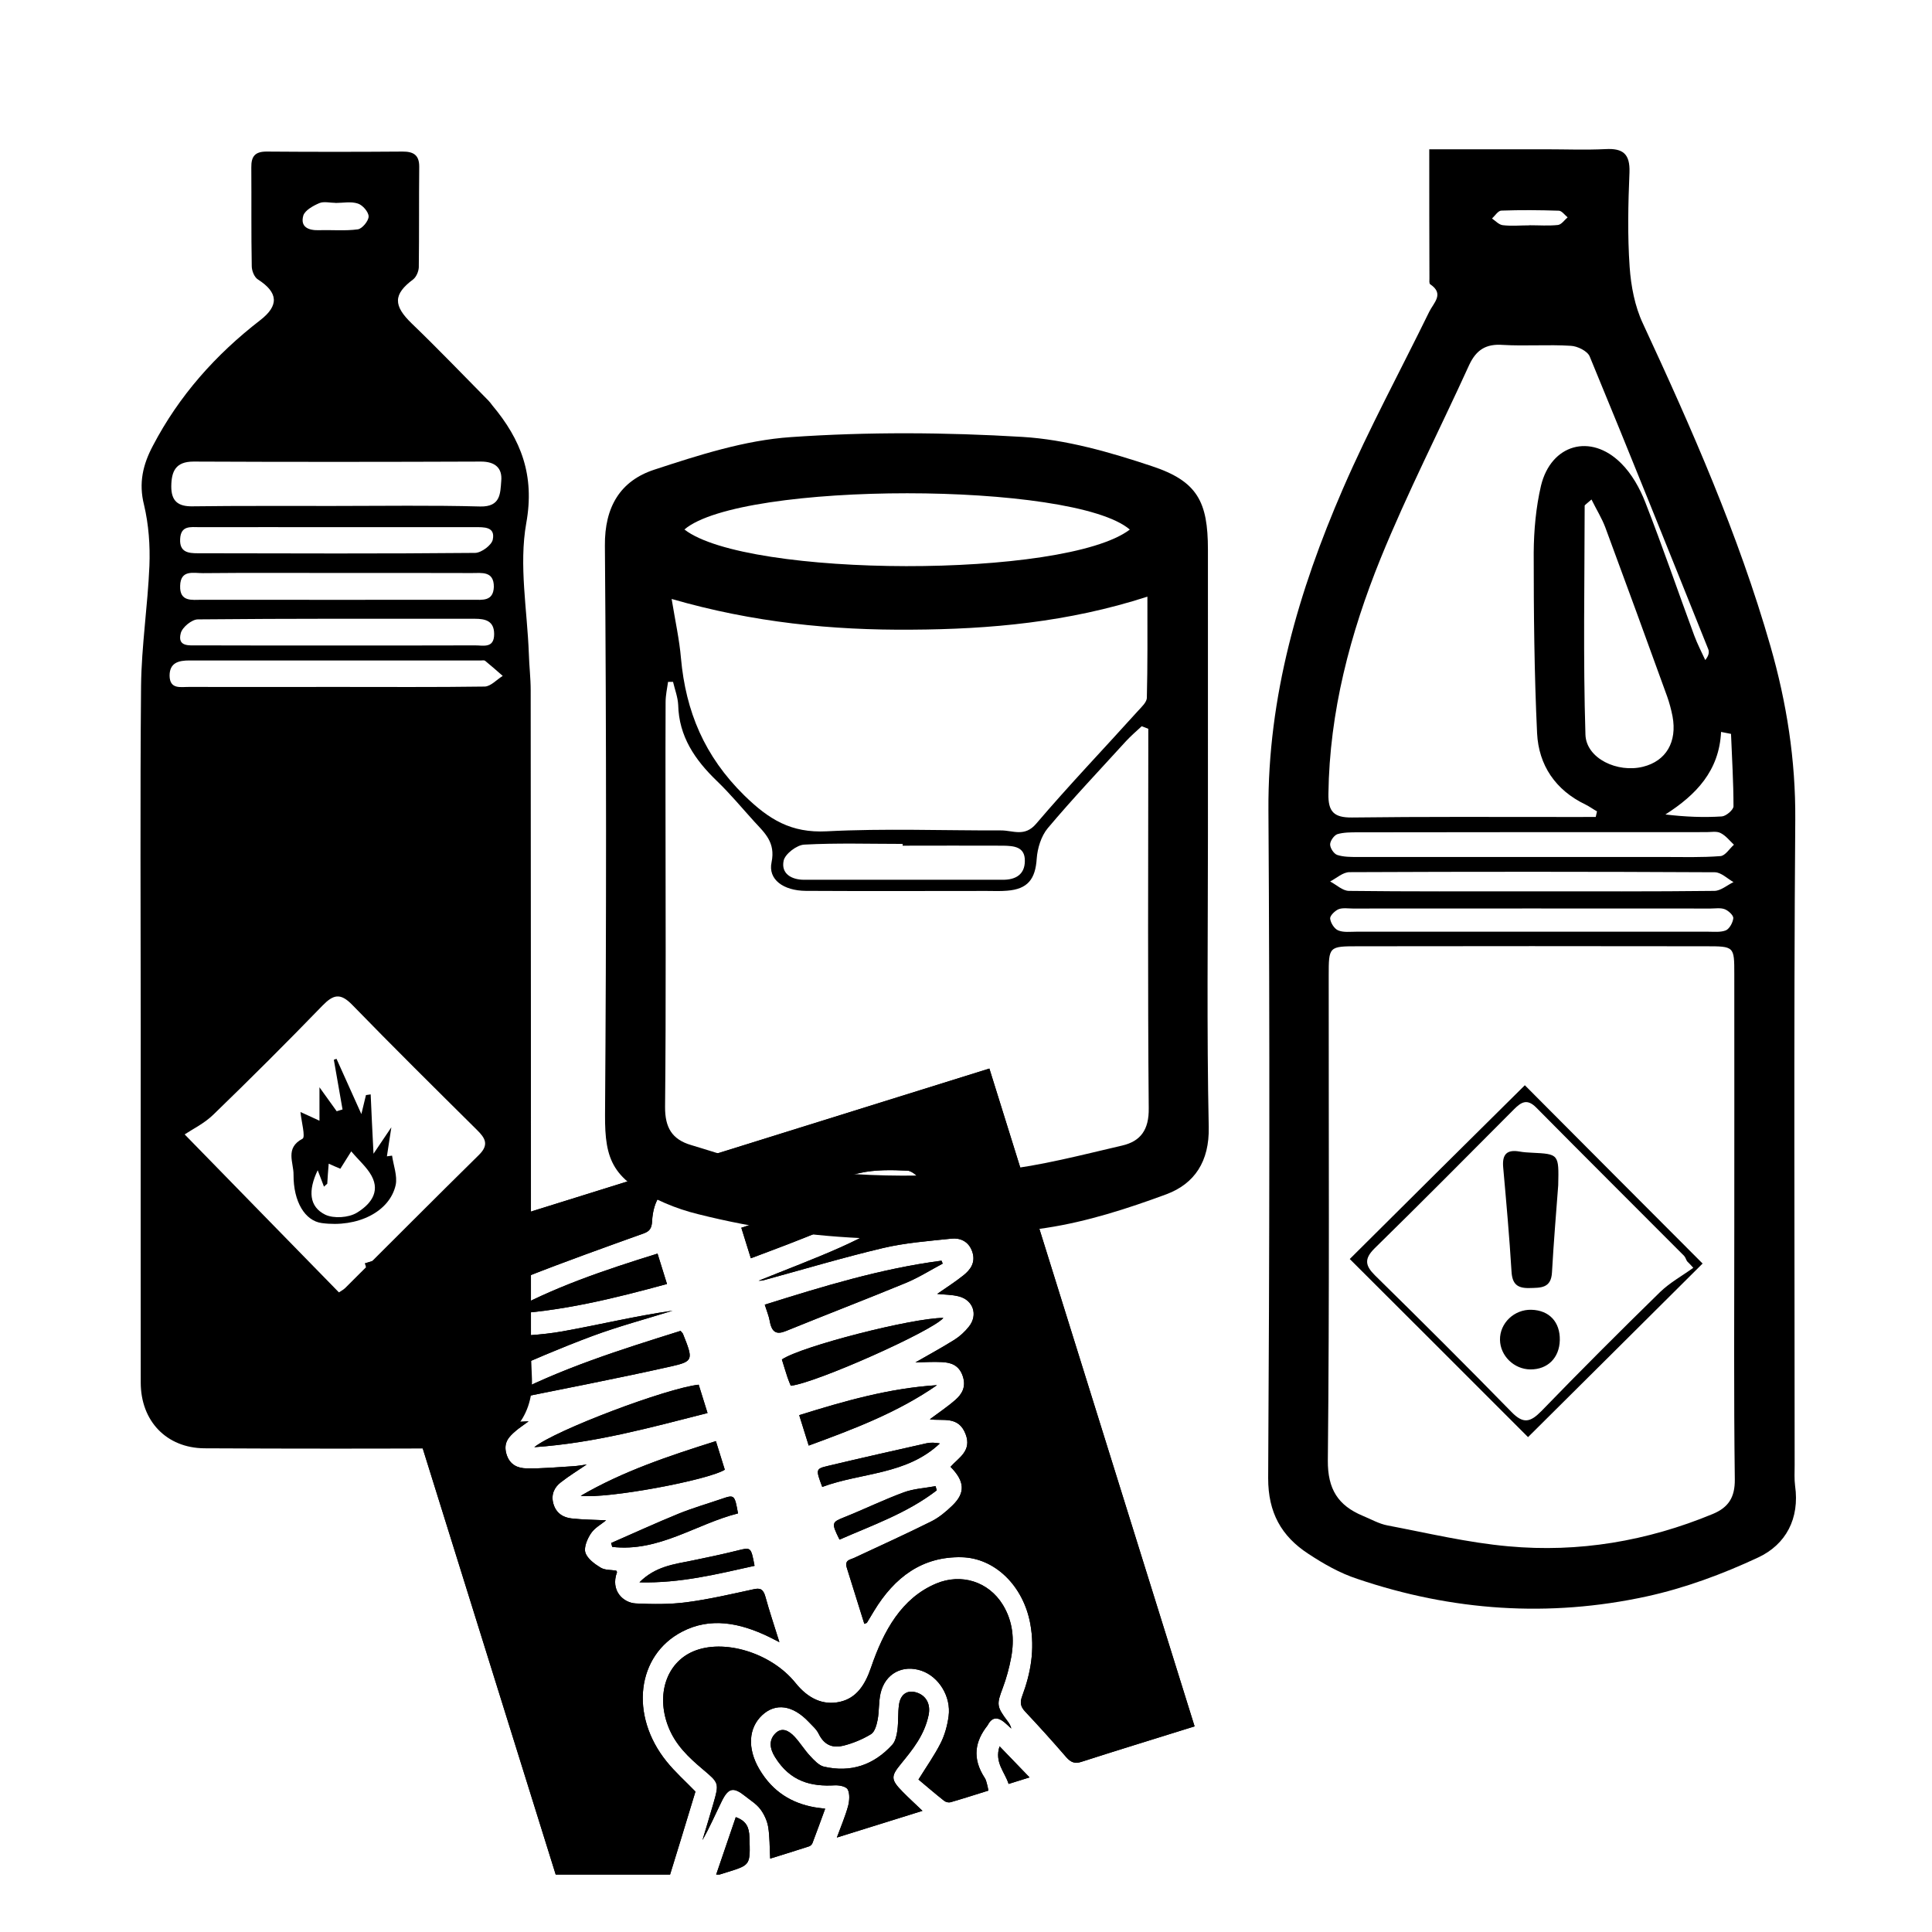 <?xml version="1.0" encoding="utf-8"?>
<!-- Generator: Adobe Illustrator 16.0.4, SVG Export Plug-In . SVG Version: 6.00 Build 0)  -->
<!DOCTYPE svg PUBLIC "-//W3C//DTD SVG 1.1//EN" "http://www.w3.org/Graphics/SVG/1.1/DTD/svg11.dtd">
<svg version="1.1" id="Calque_1" xmlns="http://www.w3.org/2000/svg" xmlns:xlink="http://www.w3.org/1999/xlink" x="0px" y="0px" viewBox="0 0 317 317">
<g>
	<g>
		<g>
			<g>
				<g>
					<path fill-rule="evenodd" clip-rule="evenodd" fill="#000" d="M23.09,168.845c0-18.782-0.115-37.525,0.055-56.311
						c0.074-6.566,1.094-13.12,1.371-19.703c0.129-3.318-0.117-6.771-0.887-10.004c-0.902-3.58-0.176-6.611,1.455-9.684
						c4.283-8.199,10.281-14.94,17.592-20.591c3.145-2.418,2.973-4.558-0.336-6.685c-0.609-0.363-1.033-1.441-1.033-2.199
						c-0.102-5.4-0.031-10.804-0.072-16.192c-0.029-1.851,0.639-2.62,2.545-2.606c7.43,0.058,14.842,0.058,22.268,0
						c1.777-0.014,2.738,0.555,2.738,2.46c-0.057,5.535,0,11.025-0.07,16.53c-0.031,0.686-0.408,1.57-0.92,1.979
						c-3.305,2.461-3.279,4.295-0.238,7.238c4.271,4.105,8.395,8.415,12.57,12.638c0.234,0.232,0.426,0.496,0.641,0.787
						c4.721,5.621,7.004,11.475,5.576,19.354c-1.223,6.889,0.16,14.212,0.426,21.377c0.057,2.023,0.303,4.02,0.303,6.044
						c0.047,35.616,0.031,71.251,0.047,106.886c0,2.037,0.055,4.029,0.16,6.072c0.246,6.508-4.094,11.342-10.592,11.4
						c-14.396,0.074-28.756,0.074-43.168,0c-6.207-0.059-10.43-4.471-10.43-10.793C23.061,207.507,23.09,188.182,23.09,168.845z
						 M55.609,212.052c0.289-0.203,0.695-0.398,1.014-0.701c7.312-7.281,14.594-14.605,21.947-21.842
						c1.748-1.705,1.016-2.811-0.334-4.135c-6.859-6.801-13.721-13.588-20.461-20.52c-1.934-1.98-3.086-1.674-4.85,0.131
						c-5.85,6.043-11.791,11.969-17.857,17.842c-1.494,1.482-3.504,2.459-4.771,3.303C39.432,195.479,47.451,203.719,55.609,212.052
						z M54.875,83.017c7.982,0,15.963-0.129,23.928,0.087c3.365,0.073,3.277-2.185,3.438-4.151c0.221-2.168-1.021-3.218-3.307-3.218
						c-15.723,0.06-31.453,0.073-47.178,0c-2.959,0-3.625,1.618-3.652,4.05c-0.016,2.402,1.072,3.348,3.537,3.292
						C39.367,82.973,47.146,83.032,54.875,83.017z M54.967,112.71c8.195,0,16.41,0.057,24.578-0.06
						c1.008-0.044,1.965-1.151,2.943-1.747c-0.945-0.83-1.908-1.676-2.902-2.49c-0.143-0.103-0.434-0.045-0.652-0.045
						c-15.955,0-31.902,0-47.863,0c-1.736,0-3.246,0.349-3.246,2.492c0.031,2.301,1.834,1.835,3.215,1.85
						C39.02,112.738,47.014,112.71,54.967,112.71z M55.531,94.011c-7.41,0-14.836-0.043-22.221,0.029
						c-1.555,0.016-3.686-0.625-3.752,2.083c-0.092,2.679,1.965,2.287,3.576,2.287c14.797,0.014,29.619,0.014,44.445,0
						c1.545,0,3.363,0.303,3.451-2.114c0.016-2.633-1.992-2.271-3.625-2.271C70.125,93.996,62.799,94.011,55.531,94.011z
						 M55.012,105.908c7.645,0,15.271,0.017,22.887-0.015c1.314-0.027,3.18,0.582,3.18-1.849c0-2.169-1.428-2.518-3.18-2.518
						c-15.145,0-30.273-0.046-45.434,0.101c-0.973,0-2.561,1.281-2.807,2.271c-0.584,2.256,1.381,1.994,2.807,1.994
						C39.982,105.925,47.51,105.908,55.012,105.908z M55.318,86.495c-7.531,0-15.057-0.014-22.602,0
						c-1.412,0-3.059-0.318-3.158,1.953c-0.119,2.173,1.367,2.33,2.879,2.33c15.188,0.027,30.361,0.088,45.537-0.059
						c1.033-0.027,2.723-1.295,2.883-2.198c0.434-2.126-1.469-2.026-2.959-2.026C70.371,86.495,62.826,86.495,55.318,86.495z
						 M55.041,33.302v-0.015c-0.904,0-1.896-0.276-2.654,0.044c-1.016,0.437-2.33,1.166-2.617,2.025
						c-0.541,1.907,0.842,2.46,2.557,2.417c2.146-0.073,4.297,0.146,6.4-0.145c0.693-0.104,1.756-1.371,1.756-2.112
						c0-0.73-0.973-1.867-1.756-2.114C57.6,33.024,56.275,33.302,55.041,33.302z"/>
					<path fill-rule="evenodd" clip-rule="evenodd" fill="#000" d="M234.512,24.495c6.58,0,12.857,0,19.119,0
						c3.248,0,6.506,0.131,9.801-0.029c2.869-0.158,4.033,0.787,3.93,3.816c-0.217,5.168-0.332,10.353,0.027,15.523
						c0.219,3.131,0.846,6.448,2.174,9.273c7.99,17.213,15.668,34.602,20.922,52.92c2.668,9.288,4.15,18.713,4.08,28.497
						c-0.264,35.312-0.102,70.61-0.102,105.911c0,1.135-0.072,2.271,0.072,3.377c0.77,5.373-1.5,9.639-6.059,11.766
						c-5.826,2.723-12.014,5.021-18.316,6.395c-16.006,3.479-31.92,2.387-47.459-2.887c-2.854-0.932-5.535-2.461-8.066-4.135
						c-4.383-2.869-6.57-6.742-6.555-12.391c0.219-36.552,0.277-73.075,0.043-109.609c-0.117-18.623,4.951-35.952,12.217-52.713
						c4.299-9.904,9.439-19.383,14.172-29.066c0.713-1.456,2.506-2.912,0.174-4.486c-0.219-0.129-0.146-0.643-0.146-0.975
						C234.512,38.722,234.512,31.79,234.512,24.495z M284.561,201.292c0-13.82,0.016-27.623,0-41.46c0-4.556,0-4.569-4.691-4.569
						c-19.029-0.029-38.004-0.029-56.979,0c-4.865,0-4.879,0.014-4.879,4.847c-0.014,26.504,0.133,53.021-0.143,79.522
						c-0.033,4.721,1.689,7.385,5.719,9.074c1.355,0.553,2.668,1.324,4.08,1.586c6.582,1.252,13.133,2.824,19.805,3.422
						c11.561,1.062,22.787-0.844,33.551-5.301c2.59-1.076,3.652-2.738,3.621-5.68C284.469,228.933,284.561,215.108,284.561,201.292z
						 M261.826,134.048c0.076-0.309,0.135-0.6,0.207-0.92c-0.656-0.365-1.238-0.801-1.896-1.123
						c-4.938-2.371-7.67-6.465-7.934-11.691c-0.465-9.859-0.555-19.762-0.555-29.619c0.027-3.684,0.367-7.457,1.197-11.008
						c1.658-6.804,8.154-8.639,13.117-3.701c1.764,1.733,3.119,4.15,4.021,6.495c2.826,7.223,5.328,14.548,8.008,21.8
						c0.512,1.385,1.197,2.695,1.805,4.019c0.625-0.771,0.672-1.354,0.482-1.805c-6.424-16.019-12.846-32.052-19.439-47.999
						c-0.35-0.887-2.01-1.715-3.117-1.758c-3.701-0.234-7.443,0.072-11.127-0.146c-2.75-0.207-4.352,0.785-5.52,3.26
						c-4.832,10.617-10.162,21-14.559,31.805c-4.982,12.305-8.373,25.12-8.551,38.574c-0.057,2.941,0.891,3.932,3.861,3.902
						c11.691-0.146,23.359-0.084,35.051-0.084C258.525,134.048,260.182,134.048,261.826,134.048z M261.129,81.956
						c-0.814,0.728-1.119,0.904-1.119,1.02c-0.014,12.553-0.26,25.076,0.127,37.568c0.135,3.934,5.287,6.308,9.453,5.26
						c3.773-0.934,5.621-4.064,4.836-8.271c-0.217-1.107-0.51-2.199-0.873-3.232c-3.352-9.263-6.729-18.508-10.152-27.754
						C262.832,85.031,261.961,83.646,261.129,81.956z M251.357,140.612c7.168,0,14.359,0,21.537,0c3.145,0,6.295,0.102,9.408-0.145
						c0.787-0.072,1.457-1.209,2.199-1.865c-0.713-0.669-1.338-1.5-2.199-1.922c-0.641-0.334-1.531-0.146-2.301-0.146
						c-19.088,0-38.168,0-57.242,0.031c-1.137,0-2.301,0-3.336,0.305c-0.537,0.202-1.178,1.105-1.178,1.688
						c0,0.599,0.611,1.531,1.162,1.719c1.02,0.336,2.215,0.336,3.322,0.336C232.27,140.612,241.807,140.612,251.357,140.612z
						 M251.549,152.872c9.58,0,19.102,0,28.674,0c1.018,0,2.109,0.131,2.982-0.231c0.598-0.291,1.137-1.311,1.195-2.01
						c0-0.479-0.83-1.224-1.396-1.443c-0.701-0.274-1.559-0.117-2.332-0.117c-19.57-0.013-39.143-0.013-58.699,0
						c-0.785,0-1.66-0.157-2.357,0.117c-0.57,0.249-1.398,1.036-1.369,1.517c0.07,0.715,0.684,1.688,1.312,1.949
						c0.869,0.367,1.977,0.219,2.984,0.219C232.223,152.872,241.865,152.872,251.549,152.872z M250.963,146.249
						c10.111,0,20.213,0.043,30.322-0.074c1.047,0,2.107-0.945,3.145-1.44c-1.004-0.57-2.039-1.616-3.074-1.616
						c-19.979-0.104-39.973-0.104-59.934-0.016c-1.082,0-2.131,0.99-3.176,1.529c1.033,0.537,2.037,1.529,3.072,1.543
						C231.219,146.292,241.076,146.249,250.963,146.249z M284.023,120.415c-0.557-0.102-1.094-0.22-1.633-0.321
						c-0.305,6.394-4.109,10.337-9.131,13.544c3.275,0.395,6.275,0.51,9.26,0.321c0.686-0.046,1.91-1.079,1.91-1.663
						C284.43,128.353,284.18,124.392,284.023,120.415z M250.951,36.975v-0.016c1.57,0,3.145,0.117,4.672-0.044
						c0.598-0.072,1.078-0.829,1.59-1.252c-0.465-0.377-0.949-1.076-1.441-1.091c-3.16-0.101-6.291-0.132-9.436-0.016
						c-0.539,0.016-1.037,0.846-1.529,1.296c0.58,0.395,1.135,1.02,1.758,1.094C248.008,37.121,249.48,36.975,250.951,36.975z"/>
					<path fill-rule="evenodd" clip-rule="evenodd" fill="#000" d="M198.197,137.055c0,15.962-0.205,31.95,0.131,47.884
						c0.117,5.616-2.314,9.289-6.961,11.02c-6.393,2.361-12.99,4.486-19.672,5.505c-19.15,2.927-38.254,2.505-57.143-2.243
						c-1.848-0.451-3.686-1.062-5.43-1.817c-8.639-3.716-9.887-7.021-9.848-14.461c0.225-31.104,0.225-62.253-0.023-93.401
						c-0.061-6.391,2.545-10.659,8.107-12.479c7.279-2.389,14.869-4.835,22.426-5.344c12.596-0.875,25.35-0.789,37.988-0.031
						c7.168,0.438,14.348,2.507,21.207,4.791c7.498,2.475,9.217,5.84,9.217,13.703C198.197,105.808,198.197,121.433,198.197,137.055
						z M188.41,119.583c-0.361-0.146-0.729-0.307-1.08-0.422c-0.857,0.784-1.76,1.572-2.572,2.443
						c-4.312,4.734-8.729,9.393-12.846,14.287c-1.078,1.294-1.688,3.29-1.809,4.994c-0.215,3.35-1.469,4.994-4.832,5.258
						c-1.123,0.102-2.26,0.043-3.379,0.043c-9.902,0-19.775,0.045-29.68-0.014c-3.668-0.029-6.23-1.862-5.613-4.704
						c0.664-3.233-1.096-4.776-2.828-6.653c-2.025-2.23-3.975-4.588-6.158-6.685c-3.584-3.452-6.219-7.296-6.336-12.466
						c-0.061-1.282-0.553-2.533-0.844-3.785c-0.262,0-0.539,0-0.818,0c-0.16,1.106-0.404,2.213-0.404,3.317
						c-0.029,5.186-0.018,10.354-0.018,15.511c0,16.994,0.104,33.956-0.07,50.936c-0.014,3.379,1.15,5.316,4.266,6.234
						c2.691,0.787,5.359,1.746,8.098,2.314c14.08,2.854,28.338,3.438,42.562,1.82c6.758-0.743,13.41-2.504,20.066-4.049
						c3.029-0.697,4.426-2.59,4.367-6.131c-0.172-19.57-0.084-39.129-0.072-58.684C188.41,121.97,188.41,120.776,188.41,119.583z
						 M110.201,98.276c0.627,3.802,1.277,6.729,1.529,9.701c0.785,8.766,3.859,16.104,10.367,22.512
						c4.088,4.004,7.717,6.203,13.523,5.912c9.523-0.494,19.08-0.117,28.617-0.146c1.965-0.015,3.885,1.135,5.781-1.104
						c5.4-6.336,11.139-12.336,16.705-18.512c0.594-0.655,1.451-1.426,1.451-2.17c0.135-5.313,0.09-10.644,0.09-16.57
						c-13.035,4.208-25.818,5.345-38.705,5.416C136.525,103.419,123.609,102.151,110.201,98.276z M112.297,86.878
						c10.219,7.936,62.457,8.097,73.084,0.014C176.15,78.952,121.561,78.952,112.297,86.878z M148.104,138.759
						c0-0.102,0-0.201,0-0.291c-5.387,0-10.779-0.172-16.148,0.116c-1.223,0.06-3.148,1.532-3.377,2.636
						c-0.451,2.113,1.266,3.133,3.361,3.133c10.895,0,21.738,0,32.631,0c2.07,0,3.57-0.859,3.584-3.074
						c0.047-2.388-1.848-2.486-3.584-2.52C159.068,138.729,153.578,138.759,148.104,138.759z"/>
					<path fill-rule="evenodd" clip-rule="evenodd" fill="#000" d="M49.301,182.46c0.756,0.352,1.748,0.775,3.117,1.428
						c0-1.895,0-3.467,0-5.49c1.076,1.5,1.965,2.725,2.826,3.934c0.318-0.087,0.625-0.207,0.959-0.293
						c-0.484-2.723-0.959-5.445-1.426-8.155c0.127-0.044,0.289-0.103,0.436-0.159c1.24,2.75,2.465,5.503,4.08,9.072
						c0.375-1.543,0.566-2.316,0.754-3.117c0.246-0.043,0.496-0.072,0.773-0.115c0.117,2.926,0.275,5.854,0.465,9.739
						c1.164-1.747,1.91-2.809,2.928-4.341c-0.277,1.879-0.498,3.309-0.729,4.766c0.295-0.043,0.582-0.074,0.846-0.115
						c0.23,1.6,0.889,3.303,0.6,4.789c-0.969,4.439-6.279,7.062-12.133,6.275c-2.74-0.361-4.66-3.479-4.633-7.938
						c0.031-1.993-1.438-4.367,1.473-5.898C50.16,186.581,49.445,184.003,49.301,182.46z M53.697,194.228
						c-0.203,0.145-0.359,0.334-0.539,0.48c-0.332-0.904-0.68-1.777-1.031-2.695c-1.59,3.32-1.428,5.984,1.25,7.297
						c1.387,0.652,3.801,0.495,5.141-0.307c2.039-1.225,3.992-3.277,2.434-6.102c-0.771-1.398-2.066-2.504-3.32-3.989
						c-0.713,1.136-1.266,2.022-1.789,2.853c-0.568-0.23-1.123-0.48-1.91-0.83C53.818,192.26,53.756,193.237,53.697,194.228z"/>
					<path fill-rule="evenodd" clip-rule="evenodd" fill="#000" d="M221.467,206.576c9.287-9.261,19.16-19.032,28.727-28.511
						c9.557,9.594,19.396,19.484,29.168,29.255c-9.305,9.247-19.133,19.048-28.643,28.481
						C241.168,226.251,231.291,216.362,221.467,206.576z M277.834,208.021c-0.336-0.381-0.688-0.746-1.023-1.078
						c-0.184-0.295-0.262-0.656-0.494-0.891c-8.082-8.111-16.207-16.191-24.26-24.33c-1.5-1.503-2.459-0.889-3.641,0.289
						c-7.615,7.646-15.203,15.305-22.904,22.847c-1.719,1.719-1.498,2.825,0.1,4.411c7.549,7.414,15.016,14.859,22.396,22.412
						c1.938,1.996,3.088,1.689,4.896-0.146c6.402-6.607,12.912-13.119,19.498-19.553
						C274.002,210.438,276.023,209.329,277.834,208.021z"/>
					<path fill-rule="evenodd" clip-rule="evenodd" fill="#000" d="M255.67,194.479c-0.334,4.408-0.744,9.314-1.021,14.266
						c-0.131,2.653-1.836,2.551-3.74,2.596c-1.938,0.042-2.781-0.656-2.9-2.695c-0.348-5.724-0.859-11.416-1.367-17.096
						c-0.188-2.082,0.539-2.986,2.68-2.607c0.652,0.117,1.34,0.162,1.98,0.19C255.787,189.351,255.787,189.351,255.67,194.479z"/>
					<path fill-rule="evenodd" clip-rule="evenodd" fill="#000" d="M251.096,224.694c-2.68-0.029-4.936-2.23-4.98-4.852
						c-0.045-2.752,2.344-5.025,5.174-4.936c2.906,0.088,4.697,1.996,4.641,4.982C255.859,222.8,253.951,224.706,251.096,224.694z"
						/>
				</g>
			</g>
		</g>
		<g>
			<defs>
				<path id="SVGID_11_" d="M307.792,302.711c0,2.682-2.172,4.863-4.834,4.863H12.022c-2.689,0-4.848-2.182-4.848-4.863
					L8.439,13.349c0-2.666,2.158-4.822,4.848-4.822h290.936c2.662,0,4.834,2.156,4.834,4.822L307.792,302.711z"/>
			</defs>
			<clipPath id="SVGID_2_">
				<use xlink:href="#SVGID_11_"  overflow="visible"/>
			</clipPath>
			<g clip-path="url(#SVGID_2_)">
				<g id="zlMYrZ_2_">
					<g>
						<path fill-rule="evenodd" clip-rule="evenodd" fill="#000" d="M59.885,207.29c11.248,36.047,22.428,71.887,33.672,107.912
							c5.09-1.584,10.055-3.129,15.012-4.707c0.303-0.102,0.623-0.471,0.73-0.822c1.635-5.258,3.234-10.541,4.807-15.711
							c-1.664-1.719-3.338-3.199-4.748-4.953c-6.09-7.557-4.895-17.412,2.555-21.281c4.641-2.416,9.457-1.484,14.311,0.873
							c0.477,0.229,0.947,0.477,1.658,0.844c-0.854-2.742-1.646-5.08-2.295-7.449c-0.365-1.328-0.92-1.455-1.941-1.23
							c-3.635,0.789-7.27,1.639-10.967,2.127c-2.729,0.361-5.549,0.334-8.344,0.201c-2.064-0.096-4.219-2.084-3.104-5.117
							c0.023-0.064-0.092-0.205-0.121-0.268c-0.885-0.148-1.838-0.051-2.572-0.5c-0.963-0.582-2.182-1.467-2.49-2.469
							c-0.275-0.891,0.342-2.301,0.918-3.15c0.623-0.924,1.658-1.459,2.484-2.139c-1.92-0.096-3.805-0.094-5.688-0.309
							c-1.289-0.148-2.518-0.797-2.973-2.441c-0.422-1.543,0.221-2.697,1.195-3.457c1.4-1.096,2.91-2.018,4.281-2.953
							c-0.627,0.084-1.398,0.236-2.186,0.283c-2.561,0.156-5.113,0.404-7.689,0.355c-1.33-0.023-2.766-0.49-3.307-2.396
							c-0.539-1.904,0.498-2.855,1.545-3.76c0.551-0.475,1.158-0.863,2.102-1.561c-1.504,0.057-2.545,0.158-3.6,0.119
							c-1.125-0.043-2.277-0.057-3.383-0.379c-2.199-0.643-2.947-3.248-1.379-4.859c0.984-1.01,2.131-1.932,3.369-2.475
							c5.117-2.238,10.246-4.465,15.477-6.41c4.307-1.596,8.762-2.783,13.148-4.152c-6.113,0.871-12.059,2.316-18.082,3.395
							c-3.492,0.623-7.102,0.758-10.682,0.9c-1.416,0.059-2.932-0.596-3.451-2.48c-0.49-1.789,0.398-2.998,1.602-3.73
							c2.146-1.302,4.271-2.717,6.574-3.625c6.387-2.518,12.852-4.822,19.309-7.145c0.93-0.334,1.305-0.818,1.361-1.99
							c0.172-3.482,1.805-5.779,4.619-6.679c2.812-0.897,5.488,0,7.617,2.757c0.76,0.982,1.338,1.215,2.367,0.944
							c6.475-1.723,12.939-3.481,19.484-4.938c2.51-0.559,5.199-0.51,7.822-0.383c0.789,0.039,2.045,1.15,2.342,2.029
							c0.301,0.892-0.107,2.275-0.592,3.123c-0.514,0.898-1.4,1.602-2.275,2.078c-3.426,1.852-6.846,3.728-10.381,5.313
							c-4.373,1.953-8.852,3.624-13.518,5.516c0.396-0.024,0.551-0.008,0.689-0.048c6.57-1.789,13.096-3.748,19.719-5.316
							c3.652-0.86,7.467-1.146,11.229-1.541c1.381-0.146,2.832,0.402,3.422,2.17c0.588,1.777-0.359,2.973-1.443,3.839
							c-1.365,1.099-2.84,2.026-4.32,3.062c1.234,0.129,2.416,0.109,3.562,0.406c2.348,0.607,3.16,3.027,1.66,4.936
							c-0.676,0.861-1.512,1.625-2.404,2.186c-2.129,1.334-4.338,2.525-6.393,3.709c1.369-0.023,2.863-0.131,4.361-0.053
							c1.387,0.078,2.754,0.426,3.393,2.262c0.637,1.824-0.158,3.035-1.209,3.951c-1.307,1.145-2.746,2.094-4.18,3.172
							c2.131,0.332,4.693-0.623,5.867,2.426c1.074,2.777-1.174,3.893-2.471,5.375c2.342,2.369,2.465,4.256,0.32,6.334
							c-1.053,1.021-2.205,1.992-3.479,2.623c-4.193,2.092-8.457,4.018-12.697,6.004c-0.643,0.301-1.566,0.307-1.148,1.646
							c0.961,3.043,1.904,6.09,2.861,9.154c0.256-0.111,0.385-0.117,0.438-0.199c0.387-0.623,0.758-1.27,1.143-1.898
							c3.398-5.613,7.975-8.971,14.373-8.832c5.459,0.115,10.129,4.678,11.275,10.904c0.783,4.281,0.061,8.141-1.311,11.832
							c-0.381,1.02-0.355,1.711,0.471,2.59c2.291,2.434,4.535,4.924,6.732,7.467c0.793,0.916,1.482,1.107,2.475,0.785
							c5.574-1.795,11.17-3.51,16.754-5.254c0.594-0.188,1.191-0.369,1.84-0.572c-11.27-36.121-22.465-72.005-33.672-107.932
							C128.139,185.999,94.074,196.626,59.885,207.29z M162.178,293.798c-0.104-0.5-0.139-0.748-0.211-0.98
							c-0.109-0.365-0.176-0.771-0.377-1.07c-2.158-3.287-1.578-6.07,0.422-8.611c0.037-0.047,0.066-0.094,0.092-0.146
							c0.695-1.309,1.641-1.281,2.738-0.359c0.373,0.311,0.727,0.66,1.088,0.988c-0.117-0.494-0.34-0.855-0.592-1.188
							c-1.836-2.439-1.828-2.768-0.807-5.479c0.594-1.582,1.055-3.273,1.375-4.984c0.549-2.953,0.307-5.924-1.367-8.66
							c-2.348-3.824-6.836-5.205-10.941-3.479c-5.666,2.389-8.611,7.715-10.686,13.785c-0.996,2.922-2.43,5.021-5.105,5.619
							c-2.752,0.615-5.209-0.514-7.287-3.1c-3.986-4.963-11.816-7.33-16.83-5.15c-4.307,1.871-6.051,7.014-4.078,12.217
							c1.168,3.084,3.387,5.152,5.68,7.086c2.699,2.279,2.723,2.264,1.738,5.697c-0.568,1.988-1.184,3.961-1.773,5.939
							c1.176-2.066,2.123-4.256,3.166-6.375c1.098-2.238,1.928-2.381,3.879-0.816c0.834,0.672,1.785,1.242,2.439,2.098
							c0.611,0.801,1.127,1.896,1.295,2.904c0.275,1.641,0.227,3.318,0.334,5.223c2.246-0.699,4.316-1.334,6.375-2.006
							c0.225-0.072,0.469-0.299,0.561-0.537c0.699-1.822,1.359-3.666,2.086-5.646c-0.768-0.105-1.252-0.145-1.729-0.23
							c-3.693-0.658-6.867-2.482-9.086-6.271c-1.984-3.389-1.768-6.746,0.475-8.842c2.201-2.059,5.018-1.66,7.629,1.092
							c0.582,0.619,1.283,1.207,1.646,1.961c1.004,2.062,2.531,2.33,4.068,1.949c1.582-0.402,3.131-1.043,4.527-1.893
							c0.588-0.354,0.91-1.469,1.074-2.334c0.271-1.412,0.162-2.967,0.48-4.355c0.74-3.26,3.645-4.781,6.74-3.707
							c2.836,0.98,4.861,4.236,4.43,7.451c-0.203,1.535-0.637,3.094-1.295,4.402c-1.033,2.039-2.342,3.879-3.65,5.992
							c1.385,1.158,2.775,2.359,4.207,3.488c0.279,0.223,0.748,0.324,1.062,0.236C158.008,295.12,160.025,294.466,162.178,293.798z
							 M151.359,297.12c-1.24-1.189-2.256-2.113-3.225-3.098c-2.002-2.033-1.992-2.557-0.297-4.623
							c1.902-2.328,3.828-4.67,4.523-7.977c0.373-1.775-0.375-3.158-1.863-3.68c-1.518-0.531-2.719,0.148-2.984,1.92
							c-0.203,1.373-0.084,2.836-0.268,4.219c-0.113,0.852-0.334,1.838-0.83,2.385c-3.041,3.342-6.822,4.629-11.244,3.6
							c-0.793-0.182-1.588-1.037-2.248-1.748c-0.906-0.969-1.635-2.164-2.531-3.139c-0.979-1.057-2.137-1.639-3.199-0.535
							c-1.064,1.094-0.896,2.455-0.035,3.846c2.535,4.098,6.002,4.855,9.789,4.646c0.715-0.041,1.869,0.162,2.148,0.682
							c0.371,0.693,0.277,1.893,0.057,2.725c-0.459,1.672-1.137,3.244-1.84,5.158C142.158,299.993,146.611,298.604,151.359,297.12z
							 M111.668,218.368c-9.85,3.094-19.789,6.189-29.072,11.131c0.475,0.133,0.91,0.186,1.326,0.102
							c8.736-1.773,17.508-3.451,26.199-5.406c3.697-0.832,3.627-1.105,1.934-5.344C112.012,218.745,111.91,218.665,111.668,218.368
							z M125.48,214.069c0.348,1.104,0.674,1.869,0.814,2.664c0.346,1.961,1.172,2.262,2.648,1.662
							c6.541-2.666,13.137-5.192,19.666-7.887c2.096-0.867,4.055-2.105,6.07-3.178c-0.062-0.156-0.133-0.314-0.199-0.479
							C144.594,208.146,135.137,211.036,125.48,214.069z M114.641,227.198c-5.232,0.568-23.479,7.443-26.975,10.254
							c9.975-0.688,19.135-3.246,28.426-5.602C115.562,230.153,115.117,228.728,114.641,227.198z M129.752,227.374
							c4.143-0.461,23.191-8.955,25.035-11.131c-5.041-0.016-23.27,4.639-26.496,6.818c0.297,0.959,0.602,1.973,0.934,2.975
							C129.377,226.501,129.58,226.95,129.752,227.374z M82.826,215.646c9.166-0.414,17.904-2.602,26.613-4.969
							c-0.578-1.858-1.037-3.34-1.553-4.988C99.23,208.384,90.74,211.204,82.826,215.646z M123.197,206.455
							c8.25-3.107,16.355-5.992,23.672-10.831c-8.701,0.836-17.002,3.104-25.234,5.822
							C122.18,203.189,122.641,204.673,123.197,206.455z M95.287,245.431c4.471,0.516,20.963-2.592,23.637-4.283
							c-0.471-1.516-0.947-3.033-1.463-4.693C109.75,238.886,102.215,241.396,95.287,245.431z M153.738,227.278
							c-7.803,0.492-15.168,2.594-22.604,4.918c0.32,1.021,0.547,1.742,0.768,2.461c0.236,0.764,0.479,1.525,0.791,2.531
							C140.113,234.464,147.287,231.755,153.738,227.278z M100.275,253.175c0.061,0.213,0.119,0.426,0.178,0.637
							c7.666,0.885,13.752-3.76,20.637-5.496c-0.545-3.068-0.594-3.1-2.68-2.385c-2.363,0.811-4.766,1.502-7.078,2.439
							C107.615,249.89,103.955,251.567,100.275,253.175z M134.912,243.97c6.438-2.381,13.801-1.947,19.295-7.131
							c-0.758-0.139-1.498-0.182-2.193-0.025c-5.395,1.209-10.787,2.428-16.166,3.709C133.82,241.005,133.84,241.087,134.912,243.97
							z M104.92,259.628c6.746,0.168,12.795-1.363,18.887-2.711c-0.596-3.121-0.582-3.064-2.84-2.5
							c-2.469,0.611-4.967,1.141-7.463,1.65C110.559,256.663,107.529,257.009,104.92,259.628z M153.697,244.538
							c-0.064-0.229-0.129-0.455-0.189-0.691c-1.75,0.324-3.576,0.41-5.225,1.018c-3.285,1.211-6.451,2.758-9.703,4.059
							c-2.127,0.85-2.203,0.924-0.832,3.695C143.189,250.233,148.838,248.276,153.697,244.538z M117.445,307.767
							c0.42-0.129,1.219-0.375,2.01-0.627c3.711-1.156,3.658-1.16,3.51-5.703c-0.047-1.594-0.477-2.648-2.238-3.285
							C119.635,301.347,118.521,304.62,117.445,307.767z M168.924,291.632c-1.736-1.795-3.219-3.342-4.914-5.098
							c-0.879,2.637,0.869,4.217,1.482,6.17C166.664,292.335,167.658,292.028,168.924,291.632z"/>
						<path fill-rule="evenodd" clip-rule="evenodd" fill="#000" d="M59.885,207.29c34.189-10.664,68.254-21.291,102.453-31.963
							c11.207,35.927,22.402,71.811,33.672,107.932c-0.648,0.203-1.246,0.385-1.84,0.572c-5.584,1.744-11.18,3.459-16.754,5.254
							c-0.992,0.322-1.682,0.131-2.475-0.785c-2.197-2.543-4.441-5.033-6.732-7.467c-0.826-0.879-0.852-1.57-0.471-2.59
							c1.371-3.691,2.094-7.551,1.311-11.832c-1.146-6.227-5.816-10.789-11.275-10.904c-6.398-0.139-10.975,3.219-14.373,8.832
							c-0.385,0.629-0.756,1.275-1.143,1.898c-0.053,0.082-0.182,0.088-0.438,0.199c-0.957-3.064-1.9-6.111-2.861-9.154
							c-0.418-1.34,0.506-1.346,1.148-1.646c4.24-1.986,8.504-3.912,12.697-6.004c1.273-0.631,2.426-1.602,3.479-2.623
							c2.145-2.078,2.021-3.965-0.32-6.334c1.297-1.482,3.545-2.598,2.471-5.375c-1.174-3.049-3.736-2.094-5.867-2.426
							c1.434-1.078,2.873-2.027,4.18-3.172c1.051-0.916,1.846-2.127,1.209-3.951c-0.639-1.836-2.006-2.184-3.393-2.262
							c-1.498-0.078-2.992,0.029-4.361,0.053c2.055-1.184,4.264-2.375,6.393-3.709c0.893-0.561,1.729-1.324,2.404-2.186
							c1.5-1.908,0.688-4.328-1.66-4.936c-1.146-0.297-2.328-0.277-3.562-0.406c1.48-1.035,2.955-1.963,4.32-3.062
							c1.084-0.866,2.031-2.062,1.443-3.839c-0.59-1.768-2.041-2.316-3.422-2.17c-3.762,0.395-7.576,0.681-11.229,1.541
							c-6.623,1.568-13.148,3.527-19.719,5.316c-0.139,0.04-0.293,0.023-0.689,0.048c4.666-1.892,9.145-3.562,13.518-5.516
							c3.535-1.586,6.955-3.462,10.381-5.313c0.875-0.477,1.762-1.18,2.275-2.078c0.484-0.848,0.893-2.231,0.592-3.123
							c-0.297-0.879-1.553-1.99-2.342-2.029c-2.623-0.127-5.312-0.176-7.822,0.383c-6.545,1.457-13.01,3.216-19.484,4.938
							c-1.029,0.271-1.607,0.038-2.367-0.944c-2.129-2.757-4.805-3.654-7.617-2.757c-2.814,0.899-4.447,3.196-4.619,6.679
							c-0.057,1.172-0.432,1.656-1.361,1.99c-6.457,2.322-12.922,4.627-19.309,7.145c-2.303,0.908-4.428,2.323-6.574,3.625
							c-1.203,0.732-2.092,1.941-1.602,3.73c0.52,1.885,2.035,2.539,3.451,2.48c3.58-0.143,7.189-0.277,10.682-0.9
							c6.023-1.078,11.969-2.523,18.082-3.395c-4.387,1.369-8.842,2.557-13.148,4.152c-5.23,1.945-10.359,4.172-15.477,6.41
							c-1.238,0.543-2.385,1.465-3.369,2.475c-1.568,1.611-0.82,4.217,1.379,4.859c1.105,0.322,2.258,0.336,3.383,0.379
							c1.055,0.039,2.096-0.062,3.6-0.119c-0.943,0.697-1.551,1.086-2.102,1.561c-1.047,0.904-2.084,1.855-1.545,3.76
							c0.541,1.906,1.977,2.373,3.307,2.396c2.576,0.049,5.129-0.199,7.689-0.355c0.787-0.047,1.559-0.199,2.186-0.283
							c-1.371,0.936-2.881,1.857-4.281,2.953c-0.975,0.76-1.617,1.914-1.195,3.457c0.455,1.645,1.684,2.293,2.973,2.441
							c1.883,0.215,3.768,0.213,5.688,0.309c-0.826,0.68-1.861,1.215-2.484,2.139c-0.576,0.85-1.193,2.26-0.918,3.15
							c0.309,1.002,1.527,1.887,2.49,2.469c0.734,0.449,1.688,0.352,2.572,0.5c0.029,0.062,0.145,0.203,0.121,0.268
							c-1.115,3.033,1.039,5.021,3.104,5.117c2.795,0.133,5.615,0.16,8.344-0.201c3.697-0.488,7.332-1.338,10.967-2.127
							c1.021-0.225,1.576-0.098,1.941,1.23c0.648,2.369,1.441,4.707,2.295,7.449c-0.711-0.367-1.182-0.615-1.658-0.844
							c-4.854-2.357-9.67-3.289-14.311-0.873c-7.449,3.869-8.645,13.725-2.555,21.281c1.41,1.754,3.084,3.234,4.748,4.953
							c-1.572,5.17-3.172,10.453-4.807,15.711c-0.107,0.352-0.428,0.721-0.73,0.822c-4.957,1.578-9.922,3.123-15.012,4.707
							C82.312,279.177,71.133,243.337,59.885,207.29z"/>
						<path fill-rule="evenodd" clip-rule="evenodd" fill="#000" d="M162.178,293.798c-2.152,0.668-4.17,1.322-6.207,1.908
							c-0.314,0.088-0.783-0.014-1.062-0.236c-1.432-1.129-2.822-2.33-4.207-3.488c1.309-2.113,2.617-3.953,3.65-5.992
							c0.658-1.309,1.092-2.867,1.295-4.402c0.432-3.215-1.594-6.471-4.43-7.451c-3.096-1.074-6,0.447-6.74,3.707
							c-0.318,1.389-0.209,2.943-0.48,4.355c-0.164,0.865-0.486,1.98-1.074,2.334c-1.396,0.85-2.945,1.49-4.527,1.893
							c-1.537,0.381-3.064,0.113-4.068-1.949c-0.363-0.754-1.064-1.342-1.646-1.961c-2.611-2.752-5.428-3.15-7.629-1.092
							c-2.242,2.096-2.459,5.453-0.475,8.842c2.219,3.789,5.393,5.613,9.086,6.271c0.477,0.086,0.961,0.125,1.729,0.23
							c-0.727,1.98-1.387,3.824-2.086,5.646c-0.092,0.238-0.336,0.465-0.561,0.537c-2.059,0.672-4.129,1.307-6.375,2.006
							c-0.107-1.904-0.059-3.582-0.334-5.223c-0.168-1.008-0.684-2.104-1.295-2.904c-0.654-0.855-1.605-1.426-2.439-2.098
							c-1.951-1.564-2.781-1.422-3.879,0.816c-1.043,2.119-1.99,4.309-3.166,6.375c0.59-1.979,1.205-3.951,1.773-5.939
							c0.984-3.434,0.961-3.418-1.738-5.697c-2.293-1.934-4.512-4.002-5.68-7.086c-1.973-5.203-0.229-10.346,4.078-12.217
							c5.014-2.18,12.844,0.188,16.83,5.15c2.078,2.586,4.535,3.715,7.287,3.1c2.676-0.598,4.109-2.697,5.105-5.619
							c2.074-6.07,5.02-11.396,10.686-13.785c4.105-1.727,8.594-0.346,10.941,3.479c1.674,2.736,1.916,5.707,1.367,8.66
							c-0.32,1.711-0.781,3.402-1.375,4.984c-1.021,2.711-1.029,3.039,0.807,5.479c0.252,0.332,0.475,0.693,0.592,1.188
							c-0.361-0.328-0.715-0.678-1.088-0.988c-1.098-0.922-2.043-0.949-2.738,0.359c-0.025,0.053-0.055,0.1-0.092,0.146
							c-2,2.541-2.58,5.324-0.422,8.611c0.201,0.299,0.268,0.705,0.377,1.07C162.039,293.05,162.074,293.298,162.178,293.798z"/>
						<path fill-rule="evenodd" clip-rule="evenodd" fill="#000" d="M151.359,297.12c-4.748,1.484-9.201,2.873-14.047,4.381
							c0.703-1.914,1.381-3.486,1.84-5.158c0.221-0.832,0.314-2.031-0.057-2.725c-0.279-0.52-1.434-0.723-2.148-0.682
							c-3.787,0.209-7.254-0.549-9.789-4.646c-0.861-1.391-1.029-2.752,0.035-3.846c1.062-1.104,2.221-0.521,3.199,0.535
							c0.896,0.975,1.625,2.17,2.531,3.139c0.66,0.711,1.455,1.566,2.248,1.748c4.422,1.029,8.203-0.258,11.244-3.6
							c0.496-0.547,0.717-1.533,0.83-2.385c0.184-1.383,0.064-2.846,0.268-4.219c0.266-1.771,1.467-2.451,2.984-1.92
							c1.488,0.521,2.236,1.904,1.863,3.68c-0.695,3.307-2.621,5.648-4.523,7.977c-1.695,2.066-1.705,2.59,0.297,4.623
							C149.104,295.007,150.119,295.931,151.359,297.12z"/>
						<path fill-rule="evenodd" clip-rule="evenodd" fill="#000" d="M111.668,218.368c0.242,0.297,0.344,0.377,0.387,0.482
							c1.693,4.238,1.764,4.512-1.934,5.344c-8.691,1.955-17.463,3.633-26.199,5.406c-0.416,0.084-0.852,0.031-1.326-0.102
							C91.879,224.558,101.818,221.462,111.668,218.368z"/>
						<path fill-rule="evenodd" clip-rule="evenodd" fill="#000" d="M125.48,214.069c9.656-3.033,19.113-5.924,29-7.217
							c0.066,0.164,0.137,0.322,0.199,0.479c-2.016,1.072-3.975,2.311-6.07,3.178c-6.529,2.694-13.125,5.221-19.666,7.887
							c-1.477,0.6-2.303,0.299-2.648-1.662C126.154,215.938,125.828,215.173,125.48,214.069z"/>
						<path fill-rule="evenodd" clip-rule="evenodd" fill="#000" d="M114.641,227.198c0.477,1.529,0.922,2.955,1.451,4.652
							c-9.291,2.355-18.451,4.914-28.426,5.602C91.162,234.642,109.408,227.767,114.641,227.198z"/>
						<path fill-rule="evenodd" clip-rule="evenodd" fill="#000" d="M129.752,227.374c-0.172-0.424-0.375-0.873-0.527-1.338
							c-0.332-1.002-0.637-2.016-0.934-2.975c3.227-2.18,21.455-6.834,26.496-6.818
							C152.943,218.419,133.895,226.913,129.752,227.374z"/>
						<path fill-rule="evenodd" clip-rule="evenodd" fill="#000" d="M82.826,215.646c7.914-4.441,16.404-7.262,25.061-9.957
							c0.516,1.648,0.975,3.13,1.553,4.988C100.73,213.044,91.992,215.231,82.826,215.646z"/>
						<path fill-rule="evenodd" clip-rule="evenodd" fill="#000" d="M123.197,206.455c-0.557-1.782-1.018-3.266-1.562-5.009
							c8.232-2.719,16.533-4.986,25.234-5.822C139.553,200.463,131.447,203.348,123.197,206.455z"/>
						<path fill-rule="evenodd" clip-rule="evenodd" fill="#000" d="M95.287,245.431c6.928-4.035,14.463-6.545,22.174-8.977
							c0.516,1.66,0.992,3.178,1.463,4.693C116.25,242.839,99.758,245.946,95.287,245.431z"/>
						<path fill-rule="evenodd" clip-rule="evenodd" fill="#000" d="M153.738,227.278c-6.451,4.477-13.625,7.186-21.045,9.91
							c-0.312-1.006-0.555-1.768-0.791-2.531c-0.221-0.719-0.447-1.439-0.768-2.461C138.57,229.872,145.936,227.771,153.738,227.278
							z"/>
						<path fill-rule="evenodd" clip-rule="evenodd" fill="#000" d="M100.275,253.175c3.68-1.607,7.34-3.285,11.057-4.805
							c2.312-0.938,4.715-1.629,7.078-2.439c2.086-0.715,2.135-0.684,2.68,2.385c-6.885,1.736-12.971,6.381-20.637,5.496
							C100.395,253.601,100.336,253.388,100.275,253.175z"/>
						<path fill-rule="evenodd" clip-rule="evenodd" fill="#000" d="M134.912,243.97c-1.072-2.883-1.092-2.965,0.936-3.447
							c5.379-1.281,10.771-2.5,16.166-3.709c0.695-0.156,1.436-0.113,2.193,0.025C148.713,242.022,141.35,241.589,134.912,243.97z"
							/>
						<path fill-rule="evenodd" clip-rule="evenodd" fill="#000" d="M104.92,259.628c2.609-2.619,5.639-2.965,8.584-3.561
							c2.496-0.51,4.994-1.039,7.463-1.65c2.258-0.564,2.244-0.621,2.84,2.5C117.715,258.265,111.666,259.796,104.92,259.628z"/>
						<path fill-rule="evenodd" clip-rule="evenodd" fill="#000" d="M153.697,244.538c-4.859,3.738-10.508,5.695-15.949,8.08
							c-1.371-2.771-1.295-2.846,0.832-3.695c3.252-1.301,6.418-2.848,9.703-4.059c1.648-0.607,3.475-0.693,5.225-1.018
							C153.568,244.083,153.633,244.31,153.697,244.538z"/>
						<path fill-rule="evenodd" clip-rule="evenodd" fill="#000" d="M117.445,307.767c1.076-3.146,2.189-6.42,3.281-9.615
							c1.762,0.637,2.191,1.691,2.238,3.285c0.148,4.543,0.201,4.547-3.51,5.703C118.664,307.392,117.865,307.638,117.445,307.767z"
							/>
						<path fill-rule="evenodd" clip-rule="evenodd" fill="#000" d="M168.924,291.632c-1.266,0.396-2.26,0.703-3.432,1.072
							c-0.613-1.953-2.361-3.533-1.482-6.17C165.705,288.29,167.188,289.837,168.924,291.632z"/>
					</g>
				</g>
			</g>
		</g>
	</g>
</g>
</svg>
